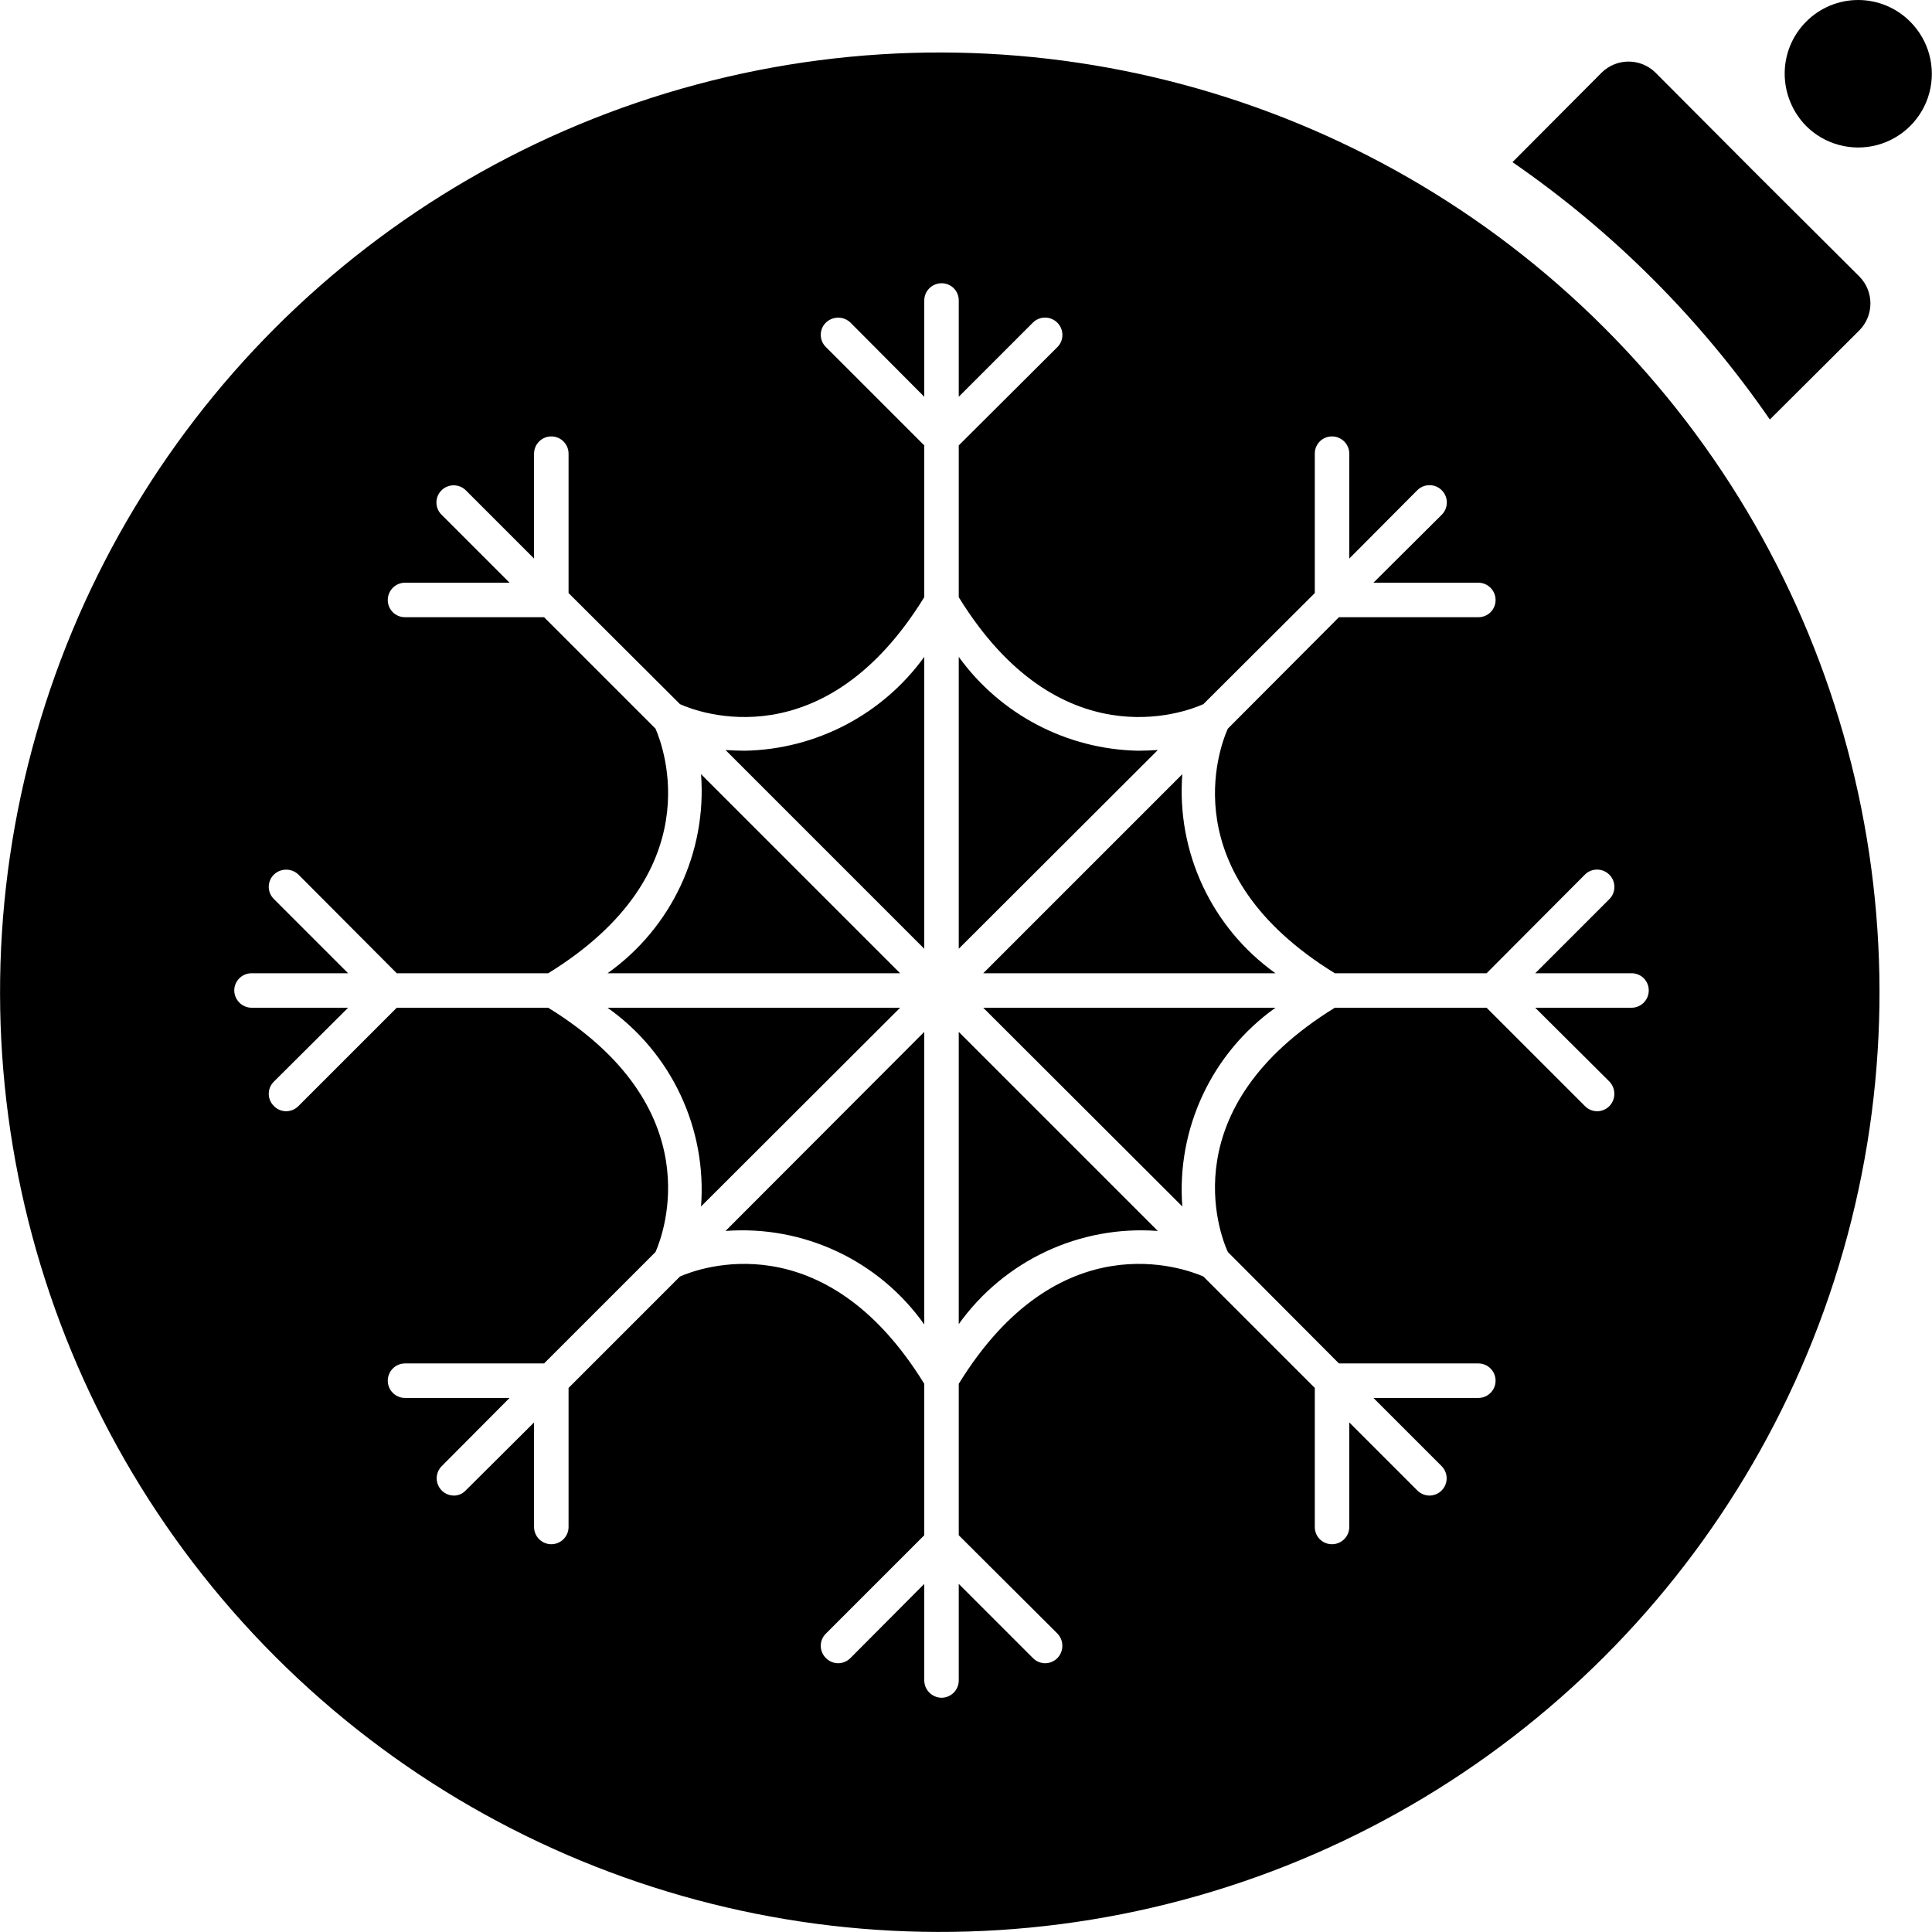 <?xml version="1.0" ?><svg height="56px" version="1.1" viewBox="0 0 56 56" width="56px" xmlns="http://www.w3.org/2000/svg" xmlns:xlink="http://www.w3.org/1999/xlink"><title/><desc/><defs/><g fill="none" fill-rule="evenodd" id="Page-1" stroke="none" stroke-width="1"><g fill="#000000" fill-rule="nonzero" id="003---Bauble"><path d="M55.37,0.63 C54.971,0.227 54.427,1.13071035e-05 53.86,1.13071035e-05 C53.293,1.13071035e-05 52.749,0.227 52.35,0.63 C51.951,1.031 51.728,1.574 51.73,2.14 C51.732,2.705 51.955,3.247 52.35,3.65 C52.889,4.189 53.676,4.4 54.413,4.203 C55.15,4.005 55.725,3.43 55.923,2.693 C56.12,1.956 55.909,1.169 55.37,0.63 L55.37,0.63 Z M53.9,8.02 L50.94,5.07 L50.94,5.06 L50.93,5.06 L47.98,2.1 C47.549,1.68 46.861,1.68 46.43,2.1 L43.84,4.7 C46.759,6.713 49.287,9.241 51.3,12.16 L53.9,9.57 C54.32,9.139 54.32,8.451 53.9,8.02 Z M34.27,22.44 L28.5,28.21 L36.97,28.21 C35.122,26.892 34.098,24.703 34.27,22.44 L34.27,22.44 Z M34.27,34.97 C34.099,32.71 35.123,30.525 36.97,29.21 L28.5,29.21 L34.27,34.97 Z M27.79,38.38 C29.11,36.534 31.297,35.51 33.56,35.68 L27.79,29.91 L27.79,38.38 Z M32.99,21.76 C30.926,21.72 29,20.713 27.79,19.04 L27.79,27.5 L33.56,21.74 C33.38,21.75 33.19,21.76 32.99,21.76 L32.99,21.76 Z M26.79,38.39 L26.79,29.91 L21.03,35.68 C23.293,35.509 25.479,36.538 26.79,38.39 L26.79,38.39 Z M21.59,21.76 C21.39,21.76 21.21,21.75 21.03,21.74 L26.79,27.5 L26.79,19.04 C25.58,20.713 23.654,21.72 21.59,21.76 L21.59,21.76 Z M20.32,22.44 C20.492,24.706 19.463,26.895 17.61,28.21 L26.09,28.21 L20.32,22.44 Z M26.09,29.21 L17.61,29.21 C19.462,30.521 20.491,32.707 20.32,34.97 L26.09,29.21 Z M46.5,9.5 C39.619,2.619 29.59,-0.068 20.19,2.45 C10.791,4.969 3.449,12.311 0.93,21.71 C-1.588,31.11 1.099,41.139 7.98,48.02 C14.861,54.901 24.89,57.588 34.29,55.07 C43.689,52.551 51.031,45.209 53.55,35.81 C56.068,26.41 53.381,16.381 46.5,9.5 Z M47.29,29.21 L44.5,29.21 L46.65,31.35 C46.84,31.549 46.84,31.861 46.65,32.06 C46.555,32.156 46.425,32.21 46.29,32.21 C46.158,32.208 46.032,32.154 45.94,32.06 L43.09,29.21 L38.69,29.21 C33.98,32.11 35.34,35.75 35.59,36.29 L38.81,39.52 L42.85,39.52 C43.126,39.52 43.35,39.744 43.35,40.02 C43.35,40.296 43.126,40.52 42.85,40.52 L39.81,40.52 L41.79,42.5 C41.93,42.643 41.971,42.855 41.895,43.04 C41.819,43.225 41.64,43.347 41.44,43.35 C41.305,43.35 41.175,43.296 41.08,43.2 L39.11,41.23 L39.11,44.26 C39.109,44.536 38.886,44.759 38.61,44.76 C38.477,44.761 38.349,44.709 38.255,44.615 C38.161,44.521 38.109,44.393 38.11,44.26 L38.11,40.23 L34.88,37 C34.33,36.76 30.69,35.4 27.79,40.11 L27.79,44.5 L30.65,47.35 C30.84,47.549 30.84,47.861 30.65,48.06 C30.555,48.156 30.425,48.21 30.29,48.21 C30.158,48.208 30.032,48.154 29.94,48.06 L27.79,45.91 L27.79,48.71 C27.789,48.986 27.566,49.209 27.29,49.21 C27.016,49.206 26.794,48.984 26.79,48.71 L26.79,45.91 L24.65,48.06 C24.555,48.156 24.425,48.21 24.29,48.21 C24.158,48.208 24.032,48.154 23.94,48.06 C23.844,47.967 23.79,47.839 23.79,47.705 C23.79,47.571 23.844,47.443 23.94,47.35 L26.79,44.5 L26.79,40.11 C23.89,35.4 20.25,36.76 19.71,37 L16.48,40.23 L16.48,44.26 C16.48,44.536 16.256,44.76 15.98,44.76 C15.704,44.76 15.48,44.536 15.48,44.26 L15.48,41.23 L13.5,43.2 C13.41,43.297 13.283,43.352 13.15,43.35 C12.95,43.347 12.771,43.225 12.695,43.04 C12.619,42.855 12.66,42.643 12.8,42.5 L14.77,40.52 L11.74,40.52 C11.464,40.52 11.24,40.296 11.24,40.02 C11.24,39.744 11.464,39.52 11.74,39.52 L15.77,39.52 L19,36.29 C19.24,35.75 20.6,32.11 15.89,29.21 L11.5,29.21 L8.65,32.06 C8.555,32.156 8.425,32.21 8.29,32.21 C8.158,32.208 8.032,32.154 7.94,32.06 C7.844,31.967 7.79,31.839 7.79,31.705 C7.79,31.571 7.844,31.443 7.94,31.35 L10.09,29.21 L7.29,29.21 C7.016,29.206 6.794,28.984 6.79,28.71 C6.791,28.434 7.014,28.211 7.29,28.21 L10.09,28.21 L7.94,26.06 C7.844,25.967 7.79,25.839 7.79,25.705 C7.79,25.571 7.844,25.443 7.94,25.35 C8.139,25.16 8.451,25.16 8.65,25.35 L11.5,28.21 L15.89,28.21 C20.6,25.31 19.24,21.67 19,21.12 L15.77,17.89 L11.74,17.89 C11.607,17.891 11.479,17.839 11.385,17.745 C11.291,17.651 11.239,17.523 11.24,17.39 C11.241,17.114 11.464,16.891 11.74,16.89 L14.77,16.89 L12.8,14.92 C12.704,14.827 12.65,14.699 12.65,14.565 C12.65,14.431 12.704,14.303 12.8,14.21 C12.995,14.02 13.305,14.02 13.5,14.21 L15.48,16.19 L15.48,13.15 C15.48,12.874 15.704,12.65 15.98,12.65 C16.256,12.65 16.48,12.874 16.48,13.15 L16.48,17.19 L19.71,20.41 C20.25,20.66 23.89,22.02 26.79,17.31 L26.79,12.91 L23.94,10.06 C23.844,9.967 23.79,9.839 23.79,9.705 C23.79,9.571 23.844,9.443 23.94,9.35 C24.139,9.16 24.451,9.16 24.65,9.35 L26.79,11.5 L26.79,8.71 C26.791,8.434 27.014,8.211 27.29,8.21 C27.423,8.209 27.551,8.261 27.645,8.355 C27.739,8.449 27.791,8.577 27.79,8.71 L27.79,11.5 L29.94,9.35 C30.136,9.156 30.452,9.158 30.647,9.353 C30.842,9.548 30.844,9.864 30.65,10.06 L27.79,12.91 L27.79,17.31 C30.69,22.02 34.33,20.66 34.88,20.41 L38.11,17.19 L38.11,13.15 C38.109,13.017 38.161,12.889 38.255,12.795 C38.349,12.701 38.477,12.649 38.61,12.65 C38.886,12.651 39.109,12.874 39.11,13.15 L39.11,16.19 L41.08,14.21 C41.276,14.014 41.594,14.014 41.79,14.21 C41.986,14.406 41.986,14.724 41.79,14.92 L39.81,16.89 L42.85,16.89 C43.126,16.891 43.349,17.114 43.35,17.39 C43.351,17.523 43.299,17.651 43.205,17.745 C43.111,17.839 42.983,17.891 42.85,17.89 L38.81,17.89 L35.59,21.12 C35.34,21.67 33.98,25.31 38.69,28.21 L43.09,28.21 L45.94,25.35 C46.136,25.156 46.452,25.158 46.647,25.353 C46.842,25.548 46.844,25.864 46.65,26.06 L44.5,28.21 L47.29,28.21 C47.423,28.209 47.551,28.261 47.645,28.355 C47.739,28.449 47.791,28.577 47.79,28.71 C47.789,28.986 47.566,29.209 47.29,29.21 Z" id="Shape"/></g></g></svg>